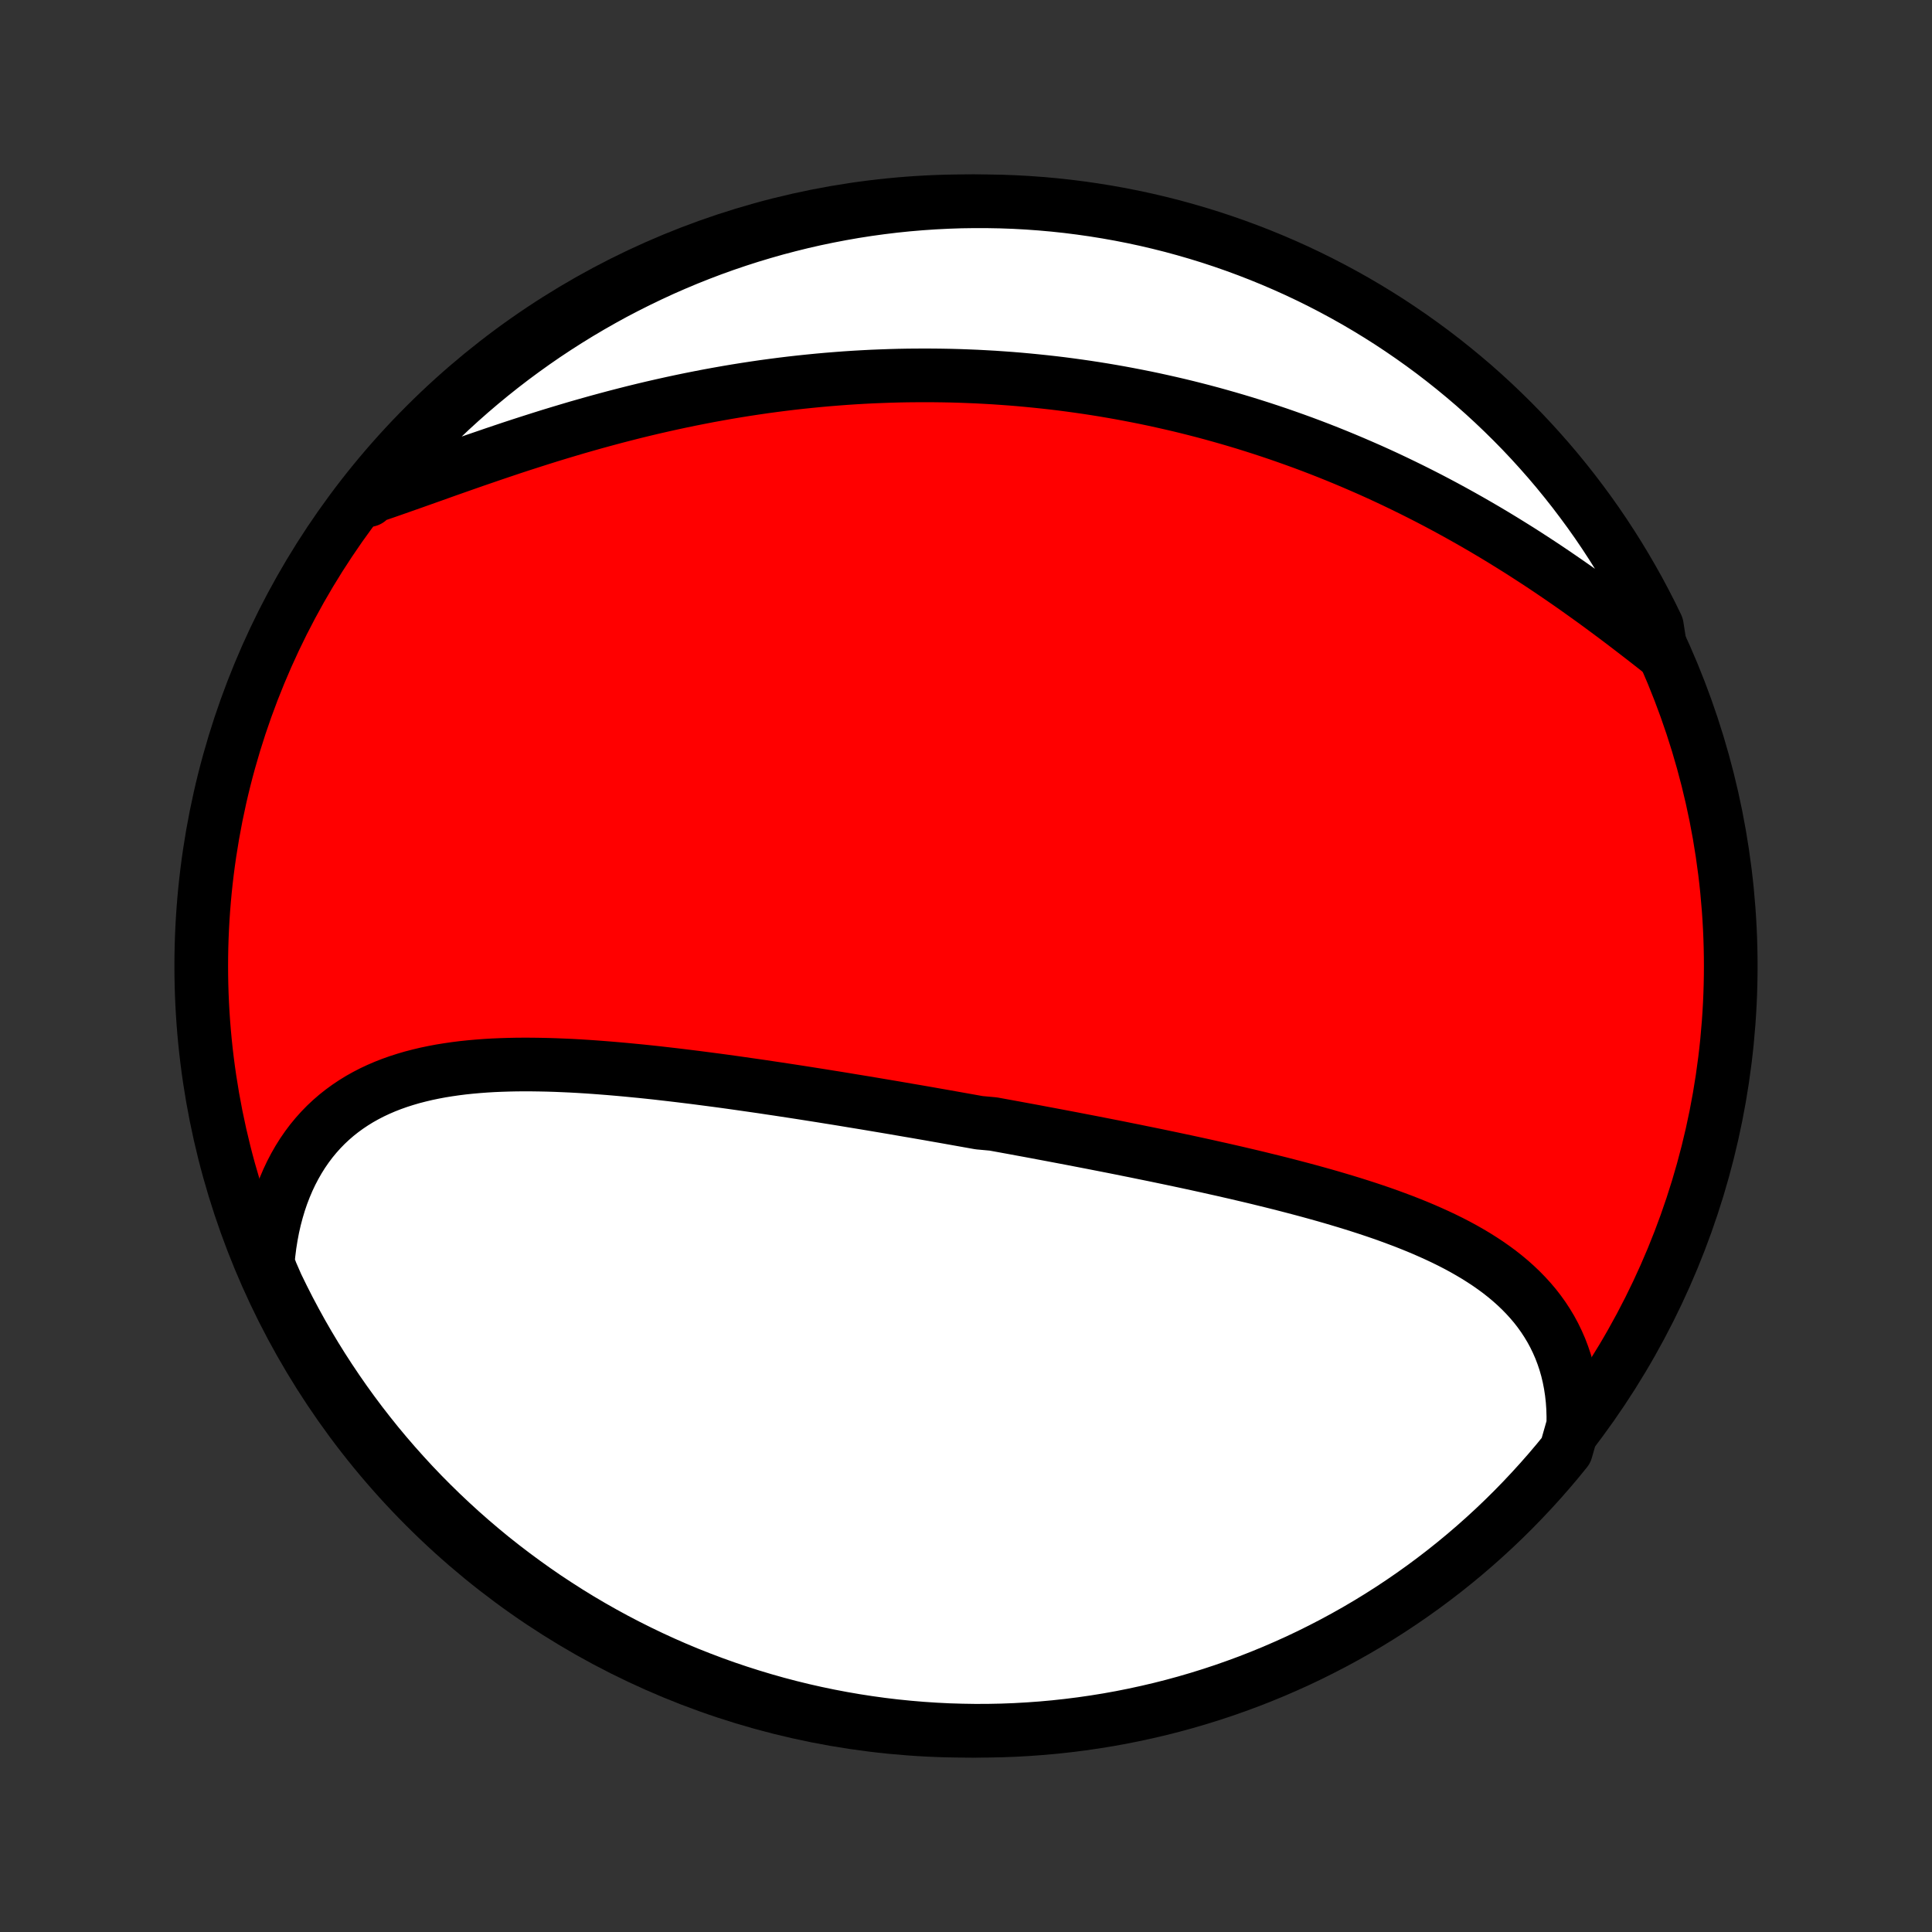 <?xml version="1.0" encoding="utf-8" standalone="no"?>
<!DOCTYPE svg PUBLIC "-//W3C//DTD SVG 1.1//EN"
  "http://www.w3.org/Graphics/SVG/1.1/DTD/svg11.dtd">
<!-- Created with matplotlib (http://matplotlib.org/) -->
<svg height="72pt" version="1.1" viewBox="0 0 72 72" width="72pt" xmlns="http://www.w3.org/2000/svg" xmlns:xlink="http://www.w3.org/1999/xlink">
 <rect x="0" y="0" width="72" height="72" fill="#333333" stroke="none"/>
 <defs>
  <style type="text/css">
*{stroke-linecap:butt;stroke-linejoin:round;}
  </style>
 </defs>
 <g id="figure_1">
  <g id="patch_1">
   <path d="
M0 72
L72 72
L72 0
L0 0
z
" style="fill:none;"/>
  </g>
  <g id="axes_1">
   <g id="PatchCollection_1">
    <defs>
     <path d="
M36 -7.5
C43.558 -7.5 50.808 -10.503 56.153 -15.848
C61.497 -21.192 64.5 -28.442 64.5 -36
C64.5 -43.558 61.497 -50.808 56.153 -56.153
C50.808 -61.497 43.558 -64.5 36 -64.5
C28.442 -64.5 21.192 -61.497 15.848 -56.153
C10.503 -50.808 7.5 -43.558 7.5 -36
C7.5 -28.442 10.503 -21.192 15.848 -15.848
C21.192 -10.503 28.442 -7.5 36 -7.5
z
" id="C0_0_a811fe30f3"/>
     <path d="
M58.633 -18.897
L58.635 -19.211
L58.626 -19.519
L58.605 -19.821
L58.572 -20.117
L58.528 -20.406
L58.473 -20.688
L58.407 -20.964
L58.33 -21.233
L58.242 -21.494
L58.145 -21.749
L58.037 -21.996
L57.92 -22.237
L57.794 -22.47
L57.658 -22.696
L57.514 -22.916
L57.362 -23.128
L57.202 -23.334
L57.033 -23.533
L56.858 -23.725
L56.676 -23.911
L56.487 -24.091
L56.291 -24.266
L56.09 -24.434
L55.883 -24.597
L55.67 -24.754
L55.453 -24.906
L55.23 -25.053
L55.003 -25.196
L54.772 -25.333
L54.537 -25.467
L54.298 -25.596
L54.056 -25.721
L53.81 -25.842
L53.562 -25.959
L53.31 -26.073
L53.057 -26.184
L52.8 -26.292
L52.542 -26.396
L52.282 -26.498
L52.02 -26.596
L51.757 -26.693
L51.492 -26.787
L51.226 -26.878
L50.959 -26.967
L50.69 -27.054
L50.421 -27.139
L50.151 -27.222
L49.88 -27.303
L49.609 -27.383
L49.337 -27.461
L49.065 -27.537
L48.793 -27.612
L48.521 -27.685
L48.248 -27.757
L47.975 -27.828
L47.703 -27.898
L47.43 -27.966
L47.157 -28.033
L46.885 -28.1
L46.613 -28.165
L46.341 -28.229
L46.069 -28.293
L45.797 -28.355
L45.526 -28.417
L45.255 -28.477
L44.984 -28.538
L44.714 -28.597
L44.444 -28.656
L44.175 -28.714
L43.906 -28.771
L43.637 -28.828
L43.369 -28.884
L43.101 -28.94
L42.833 -28.995
L42.566 -29.049
L42.299 -29.104
L42.033 -29.157
L41.767 -29.211
L41.501 -29.264
L41.235 -29.316
L40.97 -29.368
L40.705 -29.42
L40.441 -29.471
L40.176 -29.522
L39.912 -29.573
L39.648 -29.623
L39.385 -29.673
L39.121 -29.723
L38.858 -29.772
L38.595 -29.822
L38.331 -29.871
L38.068 -29.919
L37.805 -29.968
L37.542 -30.016
L37.279 -30.064
L37.016 -30.112
L36.49 -30.16
L36.227 -30.207
L35.964 -30.254
L35.7 -30.301
L35.436 -30.348
L35.172 -30.395
L34.908 -30.441
L34.644 -30.488
L34.379 -30.534
L34.114 -30.58
L33.848 -30.625
L33.582 -30.671
L33.316 -30.717
L33.049 -30.762
L32.782 -30.807
L32.515 -30.852
L32.247 -30.897
L31.978 -30.941
L31.709 -30.985
L31.439 -31.03
L31.169 -31.074
L30.898 -31.117
L30.626 -31.161
L30.354 -31.204
L30.081 -31.247
L29.807 -31.29
L29.533 -31.332
L29.258 -31.374
L28.982 -31.416
L28.705 -31.457
L28.428 -31.499
L28.15 -31.539
L27.871 -31.579
L27.592 -31.619
L27.311 -31.659
L27.03 -31.698
L26.748 -31.736
L26.466 -31.773
L26.183 -31.81
L25.899 -31.847
L25.614 -31.882
L25.328 -31.917
L25.042 -31.951
L24.755 -31.984
L24.468 -32.017
L24.18 -32.048
L23.892 -32.078
L23.602 -32.106
L23.313 -32.134
L23.023 -32.16
L22.733 -32.185
L22.442 -32.208
L22.151 -32.23
L21.86 -32.25
L21.569 -32.268
L21.278 -32.284
L20.987 -32.297
L20.696 -32.309
L20.405 -32.318
L20.114 -32.324
L19.825 -32.328
L19.535 -32.329
L19.247 -32.327
L18.959 -32.321
L18.672 -32.312
L18.386 -32.3
L18.101 -32.283
L17.818 -32.262
L17.537 -32.237
L17.257 -32.208
L16.979 -32.173
L16.703 -32.133
L16.429 -32.089
L16.158 -32.038
L15.889 -31.982
L15.624 -31.919
L15.361 -31.851
L15.102 -31.775
L14.846 -31.693
L14.595 -31.604
L14.347 -31.507
L14.103 -31.402
L13.864 -31.29
L13.63 -31.169
L13.4 -31.04
L13.176 -30.902
L12.958 -30.756
L12.745 -30.601
L12.538 -30.437
L12.337 -30.263
L12.143 -30.081
L11.956 -29.889
L11.776 -29.688
L11.602 -29.477
L11.437 -29.257
L11.279 -29.028
L11.129 -28.789
L10.987 -28.541
L10.853 -28.285
L10.728 -28.02
L10.611 -27.745
L10.503 -27.463
L10.404 -27.172
L10.315 -26.873
L10.234 -26.567
L10.163 -26.253
L10.102 -25.932
L10.05 -25.605
L10.008 -25.27
L9.976 -24.93
L10.104 -24.584
L10.316 -24.098
L10.536 -23.648
L10.763 -23.201
L10.998 -22.759
L11.24 -22.32
L11.49 -21.886
L11.748 -21.456
L12.013 -21.03
L12.285 -20.61
L12.565 -20.193
L12.851 -19.782
L13.145 -19.375
L13.445 -18.974
L13.753 -18.578
L14.067 -18.186
L14.388 -17.801
L14.716 -17.421
L15.05 -17.047
L15.39 -16.678
L15.737 -16.315
L16.09 -15.959
L16.449 -15.608
L16.814 -15.264
L17.184 -14.926
L17.561 -14.594
L17.943 -14.269
L18.33 -13.95
L18.723 -13.639
L19.122 -13.334
L19.525 -13.036
L19.933 -12.745
L20.346 -12.46
L20.765 -12.184
L21.187 -11.914
L21.614 -11.652
L22.046 -11.397
L22.482 -11.15
L22.922 -10.91
L23.366 -10.678
L23.814 -10.454
L24.265 -10.237
L24.72 -10.028
L25.178 -9.827
L25.64 -9.634
L26.105 -9.45
L26.573 -9.273
L27.044 -9.104
L27.518 -8.944
L27.994 -8.792
L28.472 -8.648
L28.953 -8.512
L29.436 -8.385
L29.921 -8.266
L30.408 -8.156
L30.897 -8.054
L31.387 -7.961
L31.878 -7.876
L32.371 -7.8
L32.865 -7.732
L33.36 -7.673
L33.856 -7.623
L34.352 -7.581
L34.849 -7.548
L35.346 -7.523
L35.843 -7.508
L36.341 -7.5
L36.838 -7.502
L37.335 -7.512
L37.832 -7.531
L38.328 -7.559
L38.823 -7.595
L39.318 -7.64
L39.811 -7.694
L40.303 -7.756
L40.794 -7.827
L41.284 -7.906
L41.772 -7.994
L42.258 -8.091
L42.742 -8.196
L43.225 -8.309
L43.705 -8.431
L44.182 -8.561
L44.658 -8.7
L45.13 -8.847
L45.6 -9.002
L46.067 -9.166
L46.531 -9.337
L46.991 -9.517
L47.449 -9.705
L47.902 -9.901
L48.352 -10.104
L48.799 -10.316
L49.241 -10.536
L49.68 -10.763
L50.114 -10.998
L50.544 -11.24
L50.969 -11.49
L51.391 -11.748
L51.807 -12.013
L52.218 -12.285
L52.625 -12.565
L53.026 -12.851
L53.422 -13.145
L53.813 -13.445
L54.199 -13.753
L54.579 -14.067
L54.953 -14.388
L55.322 -14.716
L55.685 -15.05
L56.041 -15.39
L56.392 -15.737
L56.736 -16.09
L57.074 -16.449
L57.406 -16.814
L57.731 -17.184
L58.05 -17.561
L58.361 -17.943
z
" id="C0_1_56d786e389"/>
     <path d="
M61.898 -47.7
L61.619 -47.919
L61.339 -48.138
L61.056 -48.357
L60.771 -48.576
L60.484 -48.795
L60.195 -49.013
L59.905 -49.229
L59.613 -49.445
L59.319 -49.659
L59.023 -49.871
L58.727 -50.082
L58.428 -50.291
L58.129 -50.497
L57.828 -50.702
L57.527 -50.904
L57.224 -51.103
L56.92 -51.3
L56.616 -51.495
L56.31 -51.686
L56.004 -51.875
L55.698 -52.061
L55.39 -52.244
L55.082 -52.424
L54.774 -52.601
L54.465 -52.775
L54.156 -52.946
L53.847 -53.114
L53.537 -53.279
L53.227 -53.441
L52.917 -53.599
L52.606 -53.755
L52.296 -53.907
L51.986 -54.056
L51.675 -54.203
L51.364 -54.346
L51.054 -54.486
L50.743 -54.622
L50.433 -54.756
L50.122 -54.887
L49.812 -55.015
L49.501 -55.14
L49.191 -55.262
L48.881 -55.381
L48.571 -55.497
L48.26 -55.61
L47.95 -55.72
L47.64 -55.828
L47.331 -55.932
L47.021 -56.034
L46.711 -56.133
L46.401 -56.23
L46.092 -56.323
L45.782 -56.414
L45.472 -56.502
L45.163 -56.588
L44.853 -56.671
L44.543 -56.751
L44.233 -56.829
L43.924 -56.904
L43.614 -56.976
L43.303 -57.046
L42.993 -57.114
L42.683 -57.179
L42.372 -57.241
L42.062 -57.301
L41.75 -57.359
L41.439 -57.414
L41.127 -57.467
L40.816 -57.517
L40.503 -57.565
L40.191 -57.61
L39.878 -57.653
L39.564 -57.694
L39.25 -57.732
L38.936 -57.767
L38.621 -57.8
L38.305 -57.831
L37.989 -57.86
L37.673 -57.886
L37.355 -57.909
L37.037 -57.931
L36.719 -57.949
L36.4 -57.966
L36.08 -57.979
L35.759 -57.991
L35.437 -58
L35.115 -58.006
L34.792 -58.01
L34.468 -58.011
L34.143 -58.01
L33.817 -58.007
L33.491 -58.001
L33.163 -57.992
L32.835 -57.98
L32.505 -57.967
L32.175 -57.95
L31.844 -57.931
L31.511 -57.909
L31.178 -57.884
L30.844 -57.857
L30.509 -57.827
L30.173 -57.794
L29.835 -57.759
L29.497 -57.721
L29.158 -57.68
L28.818 -57.636
L28.477 -57.59
L28.135 -57.54
L27.792 -57.488
L27.449 -57.433
L27.104 -57.375
L26.759 -57.314
L26.413 -57.251
L26.066 -57.184
L25.718 -57.115
L25.37 -57.043
L25.021 -56.968
L24.671 -56.89
L24.321 -56.81
L23.971 -56.727
L23.62 -56.641
L23.269 -56.552
L22.918 -56.461
L22.567 -56.367
L22.215 -56.271
L21.864 -56.172
L21.513 -56.072
L21.162 -55.968
L20.812 -55.863
L20.462 -55.756
L20.112 -55.646
L19.764 -55.535
L19.416 -55.423
L19.069 -55.309
L18.723 -55.193
L18.379 -55.077
L18.036 -54.959
L17.694 -54.842
L17.354 -54.723
L17.016 -54.604
L16.68 -54.486
L16.346 -54.367
L16.015 -54.249
L15.685 -54.132
L15.359 -54.016
L15.035 -53.902
L14.714 -53.789
L14.396 -53.678
L14.081 -53.57
L13.77 -53.464
L13.729 -53.361
L14.043 -53.783
L14.363 -54.169
L14.69 -54.55
L15.024 -54.925
L15.364 -55.294
L15.71 -55.657
L16.062 -56.014
L16.421 -56.365
L16.785 -56.71
L17.155 -57.048
L17.531 -57.38
L17.913 -57.706
L18.3 -58.025
L18.692 -58.337
L19.09 -58.643
L19.493 -58.941
L19.901 -59.233
L20.314 -59.518
L20.732 -59.795
L21.154 -60.065
L21.581 -60.328
L22.012 -60.583
L22.448 -60.831
L22.887 -61.072
L23.331 -61.304
L23.779 -61.529
L24.23 -61.746
L24.684 -61.956
L25.143 -62.157
L25.604 -62.351
L26.069 -62.536
L26.537 -62.714
L27.007 -62.883
L27.481 -63.044
L27.957 -63.197
L28.435 -63.341
L28.916 -63.478
L29.399 -63.605
L29.883 -63.725
L30.37 -63.836
L30.859 -63.938
L31.349 -64.032
L31.84 -64.118
L32.333 -64.195
L32.827 -64.263
L33.321 -64.323
L33.817 -64.374
L34.313 -64.416
L34.81 -64.45
L35.307 -64.475
L35.804 -64.492
L36.302 -64.499
L36.799 -64.498
L37.296 -64.489
L37.793 -64.471
L38.289 -64.444
L38.785 -64.408
L39.279 -64.364
L39.773 -64.311
L40.265 -64.249
L40.756 -64.179
L41.246 -64.1
L41.734 -64.013
L42.221 -63.917
L42.705 -63.813
L43.187 -63.7
L43.668 -63.579
L44.145 -63.449
L44.621 -63.311
L45.094 -63.165
L45.564 -63.01
L46.031 -62.847
L46.495 -62.676
L46.956 -62.497
L47.413 -62.31
L47.867 -62.115
L48.318 -61.912
L48.764 -61.701
L49.207 -61.482
L49.646 -61.255
L50.08 -61.021
L50.511 -60.779
L50.937 -60.529
L51.358 -60.272
L51.775 -60.008
L52.186 -59.736
L52.593 -59.457
L52.995 -59.171
L53.392 -58.878
L53.783 -58.578
L54.169 -58.271
L54.55 -57.957
L54.925 -57.637
L55.294 -57.31
L55.657 -56.976
L56.014 -56.636
L56.365 -56.29
L56.71 -55.938
L57.048 -55.58
L57.38 -55.215
L57.706 -54.845
L58.025 -54.469
L58.337 -54.087
L58.643 -53.7
L58.941 -53.307
L59.233 -52.91
L59.518 -52.507
L59.795 -52.099
L60.065 -51.686
L60.328 -51.268
L60.583 -50.846
L60.831 -50.419
L61.072 -49.988
L61.304 -49.552
L61.529 -49.113
L61.746 -48.669
z
" id="C0_2_766a772100"/>
    </defs>
    <g clip-path="url(#p1bffca34e9)">
     <use style="fill:#ff0000;stroke:#000000;stroke-width:2.0;" x="0.0" xlink:href="#C0_0_a811fe30f3" y="72.0"/>
    </g>
    <g clip-path="url(#p1bffca34e9)">
     <use style="fill:#ffffff;stroke:#000000;stroke-width:2.0;" x="0.0" xlink:href="#C0_1_56d786e389" y="72.0"/>
    </g>
    <g clip-path="url(#p1bffca34e9)">
     <use style="fill:#ffffff;stroke:#000000;stroke-width:2.0;" x="0.0" xlink:href="#C0_2_766a772100" y="72.0"/>
    </g>
   </g>
  </g>
 </g>
 <defs>
  <clipPath id="p1bffca34e9">
   <rect height="72.0" width="72.0" x="0.0" y="0.0"/>
  </clipPath>
 </defs>
</svg>
